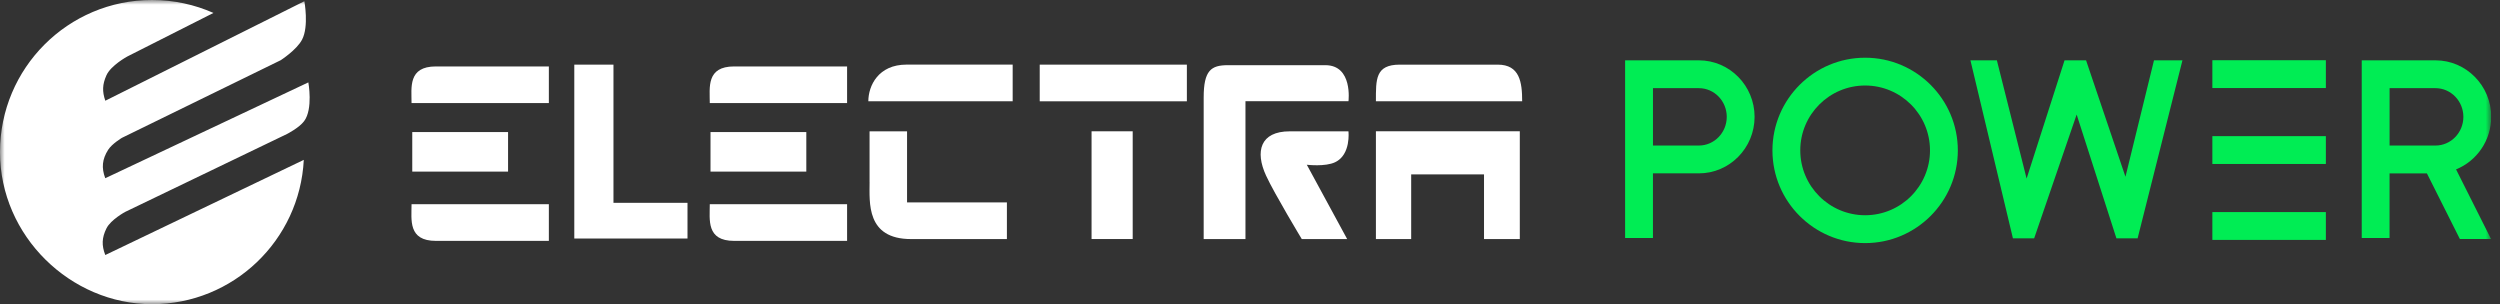 <svg xmlns="http://www.w3.org/2000/svg" width="263" height="32" viewBox="0 0 263 32" fill="none"><rect x="0" y="0" width="263" height="32" fill="#333333" stroke="none"/><g clip-path="url(#clip0_543_10889)"><mask id="mask0_543_10889" style="mask-type:luminance" maskUnits="userSpaceOnUse" x="0" y="0" width="263" height="32"><path d="M262.077 0H0V31.997H262.077V0Z" fill="white"></path></mask><g mask="url(#mask0_543_10889)"><path d="M178.724 15.31H173.893V9.275H178.724C180.339 9.275 181.655 10.629 181.655 12.292C181.655 13.956 180.339 15.31 178.724 15.31ZM178.724 6.344H170.962V25.041H173.89V18.238H178.721C181.954 18.238 184.582 15.571 184.582 12.292C184.582 9.014 181.954 6.347 178.721 6.347" fill="#00ED54"></path><path d="M196.213 8.996C192.449 8.996 189.389 12.056 189.389 15.82C189.389 19.584 192.449 22.643 196.213 22.643C199.977 22.643 203.036 19.584 203.036 15.82C203.036 12.056 199.977 8.996 196.213 8.996ZM196.213 25.574C190.836 25.574 186.461 21.199 186.461 15.823C186.461 10.446 190.836 6.071 196.213 6.071C201.589 6.071 205.964 10.446 205.964 15.823C205.964 21.199 201.589 25.574 196.213 25.574Z" fill="#00ED54"></path></g><path d="M229.594 6.344H226.601L223.598 18.595L219.453 6.344H217.191L213.199 18.784L210.07 6.344H207.289L211.76 25.074H213.993L218.464 12.05L222.648 25.074H224.877L229.594 6.344Z" fill="#00ED54"></path><path d="M244.681 6.335H232.741V9.263H244.681V6.335Z" fill="#00ED54"></path><path d="M244.681 14.322H232.741V17.25H244.681V14.322Z" fill="#00ED54"></path><path d="M244.681 22.311H232.741V25.239H244.681V22.311Z" fill="#00ED54"></path><mask id="mask1_543_10889" style="mask-type:luminance" maskUnits="userSpaceOnUse" x="0" y="0" width="263" height="32"><path d="M262.077 0H0V31.997H262.077V0Z" fill="white"></path></mask><g mask="url(#mask1_543_10889)"><path d="M256.216 15.311H251.385V9.275H256.216C257.831 9.275 259.147 10.63 259.147 12.293C259.147 13.956 257.831 15.311 256.216 15.311ZM262.078 12.293C262.078 9.015 259.446 6.347 256.216 6.347H248.454V25.041H251.382V18.242H255.311L258.778 25.143H262.057L258.377 17.819C260.54 16.944 262.075 14.798 262.075 12.293" fill="#00ED54"></path><path d="M0 16C0 7.162 7.159 0 15.991 0C18.29 0 20.477 0.485 22.455 1.361L13.405 5.937C13.405 5.937 11.661 6.872 11.19 7.936C10.771 8.886 10.741 9.614 11.079 10.597L32.018 0.129C32.018 0.129 32.512 2.772 31.778 4.169C31.215 5.247 29.534 6.332 29.534 6.332L12.829 14.499C12.829 14.499 11.78 15.125 11.379 15.757C10.75 16.746 10.657 17.651 11.073 18.748L32.438 8.667C32.438 8.667 32.953 11.466 31.991 12.748C31.467 13.447 30.202 14.091 30.202 14.091L13.162 22.296C13.162 22.296 11.658 23.108 11.202 24.02C10.714 24.999 10.678 25.806 11.076 26.828L31.958 16.818C31.532 25.275 24.547 32 15.988 32C7.429 32 0 24.835 0 16Z" fill="white"></path></g><path d="M124.859 6.8H109.378V10.657H124.859V6.8Z" fill="white"></path><mask id="mask2_543_10889" style="mask-type:luminance" maskUnits="userSpaceOnUse" x="0" y="0" width="263" height="32"><path d="M262.077 0H0V31.997H262.077V0Z" fill="white"></path></mask><g mask="url(#mask2_543_10889)"><path d="M147.255 6.8H157.561C159.871 6.8 160.132 8.637 160.132 10.651H144.746C144.746 8.364 144.671 6.8 147.255 6.8Z" fill="white"></path></g><path d="M119.159 13.812H114.832V25.146H119.159V13.812Z" fill="white"></path><path d="M144.746 13.809V25.149H148.456V18.346H156.119V25.149H159.883V13.809H144.746Z" fill="white"></path><path d="M60.416 6.8H64.537V21.337H72.325V25.092H60.416V6.8Z" fill="white"></path><path d="M84.824 13.893H74.746V18.053H84.824V13.893Z" fill="white"></path><path d="M53.448 13.893H43.37V18.053H53.448V13.893Z" fill="white"></path><mask id="mask3_543_10889" style="mask-type:luminance" maskUnits="userSpaceOnUse" x="0" y="0" width="263" height="32"><path d="M262.077 0H0V31.997H262.077V0Z" fill="white"></path></mask><g mask="url(#mask3_543_10889)"><path d="M91.349 10.654H106.533V6.797H95.361C92.406 6.797 91.349 9.012 91.349 10.654Z" fill="white"></path><path d="M91.478 19.147V13.813H95.422V21.293H105.926V25.15H95.844C91.1 25.15 91.481 21.29 91.481 19.147" fill="white"></path><path d="M139.426 6.857H129.174C127.415 6.857 126.627 7.391 126.627 10.259V25.147H131.023V10.648H141.86C141.86 10.648 142.336 6.857 139.429 6.857" fill="white"></path><path d="M141.857 13.813C141.857 13.813 142.142 16.261 140.458 17.064C139.412 17.565 137.476 17.331 137.476 17.331L141.722 25.15H136.948C136.948 25.15 134.074 20.391 133.193 18.482C132.007 15.919 132.582 13.816 135.681 13.816H141.86L141.857 13.813Z" fill="white"></path><path d="M74.669 21.484H89.114V25.341H77.234C74.282 25.341 74.669 23.127 74.669 21.484Z" fill="white"></path><path d="M74.669 10.846H89.114V6.989H77.234C74.282 6.989 74.669 9.204 74.669 10.846Z" fill="white"></path><path d="M43.295 21.484H57.74V25.341H45.86C42.908 25.341 43.295 23.127 43.295 21.484Z" fill="white"></path><path d="M43.295 10.846H57.74V6.989H45.86C42.908 6.989 43.295 9.204 43.295 10.846Z" fill="white"></path></g></g><defs><clipPath id="clip0_543_10889"><rect width="262.077" height="32" fill="white"></rect></clipPath></defs></svg>